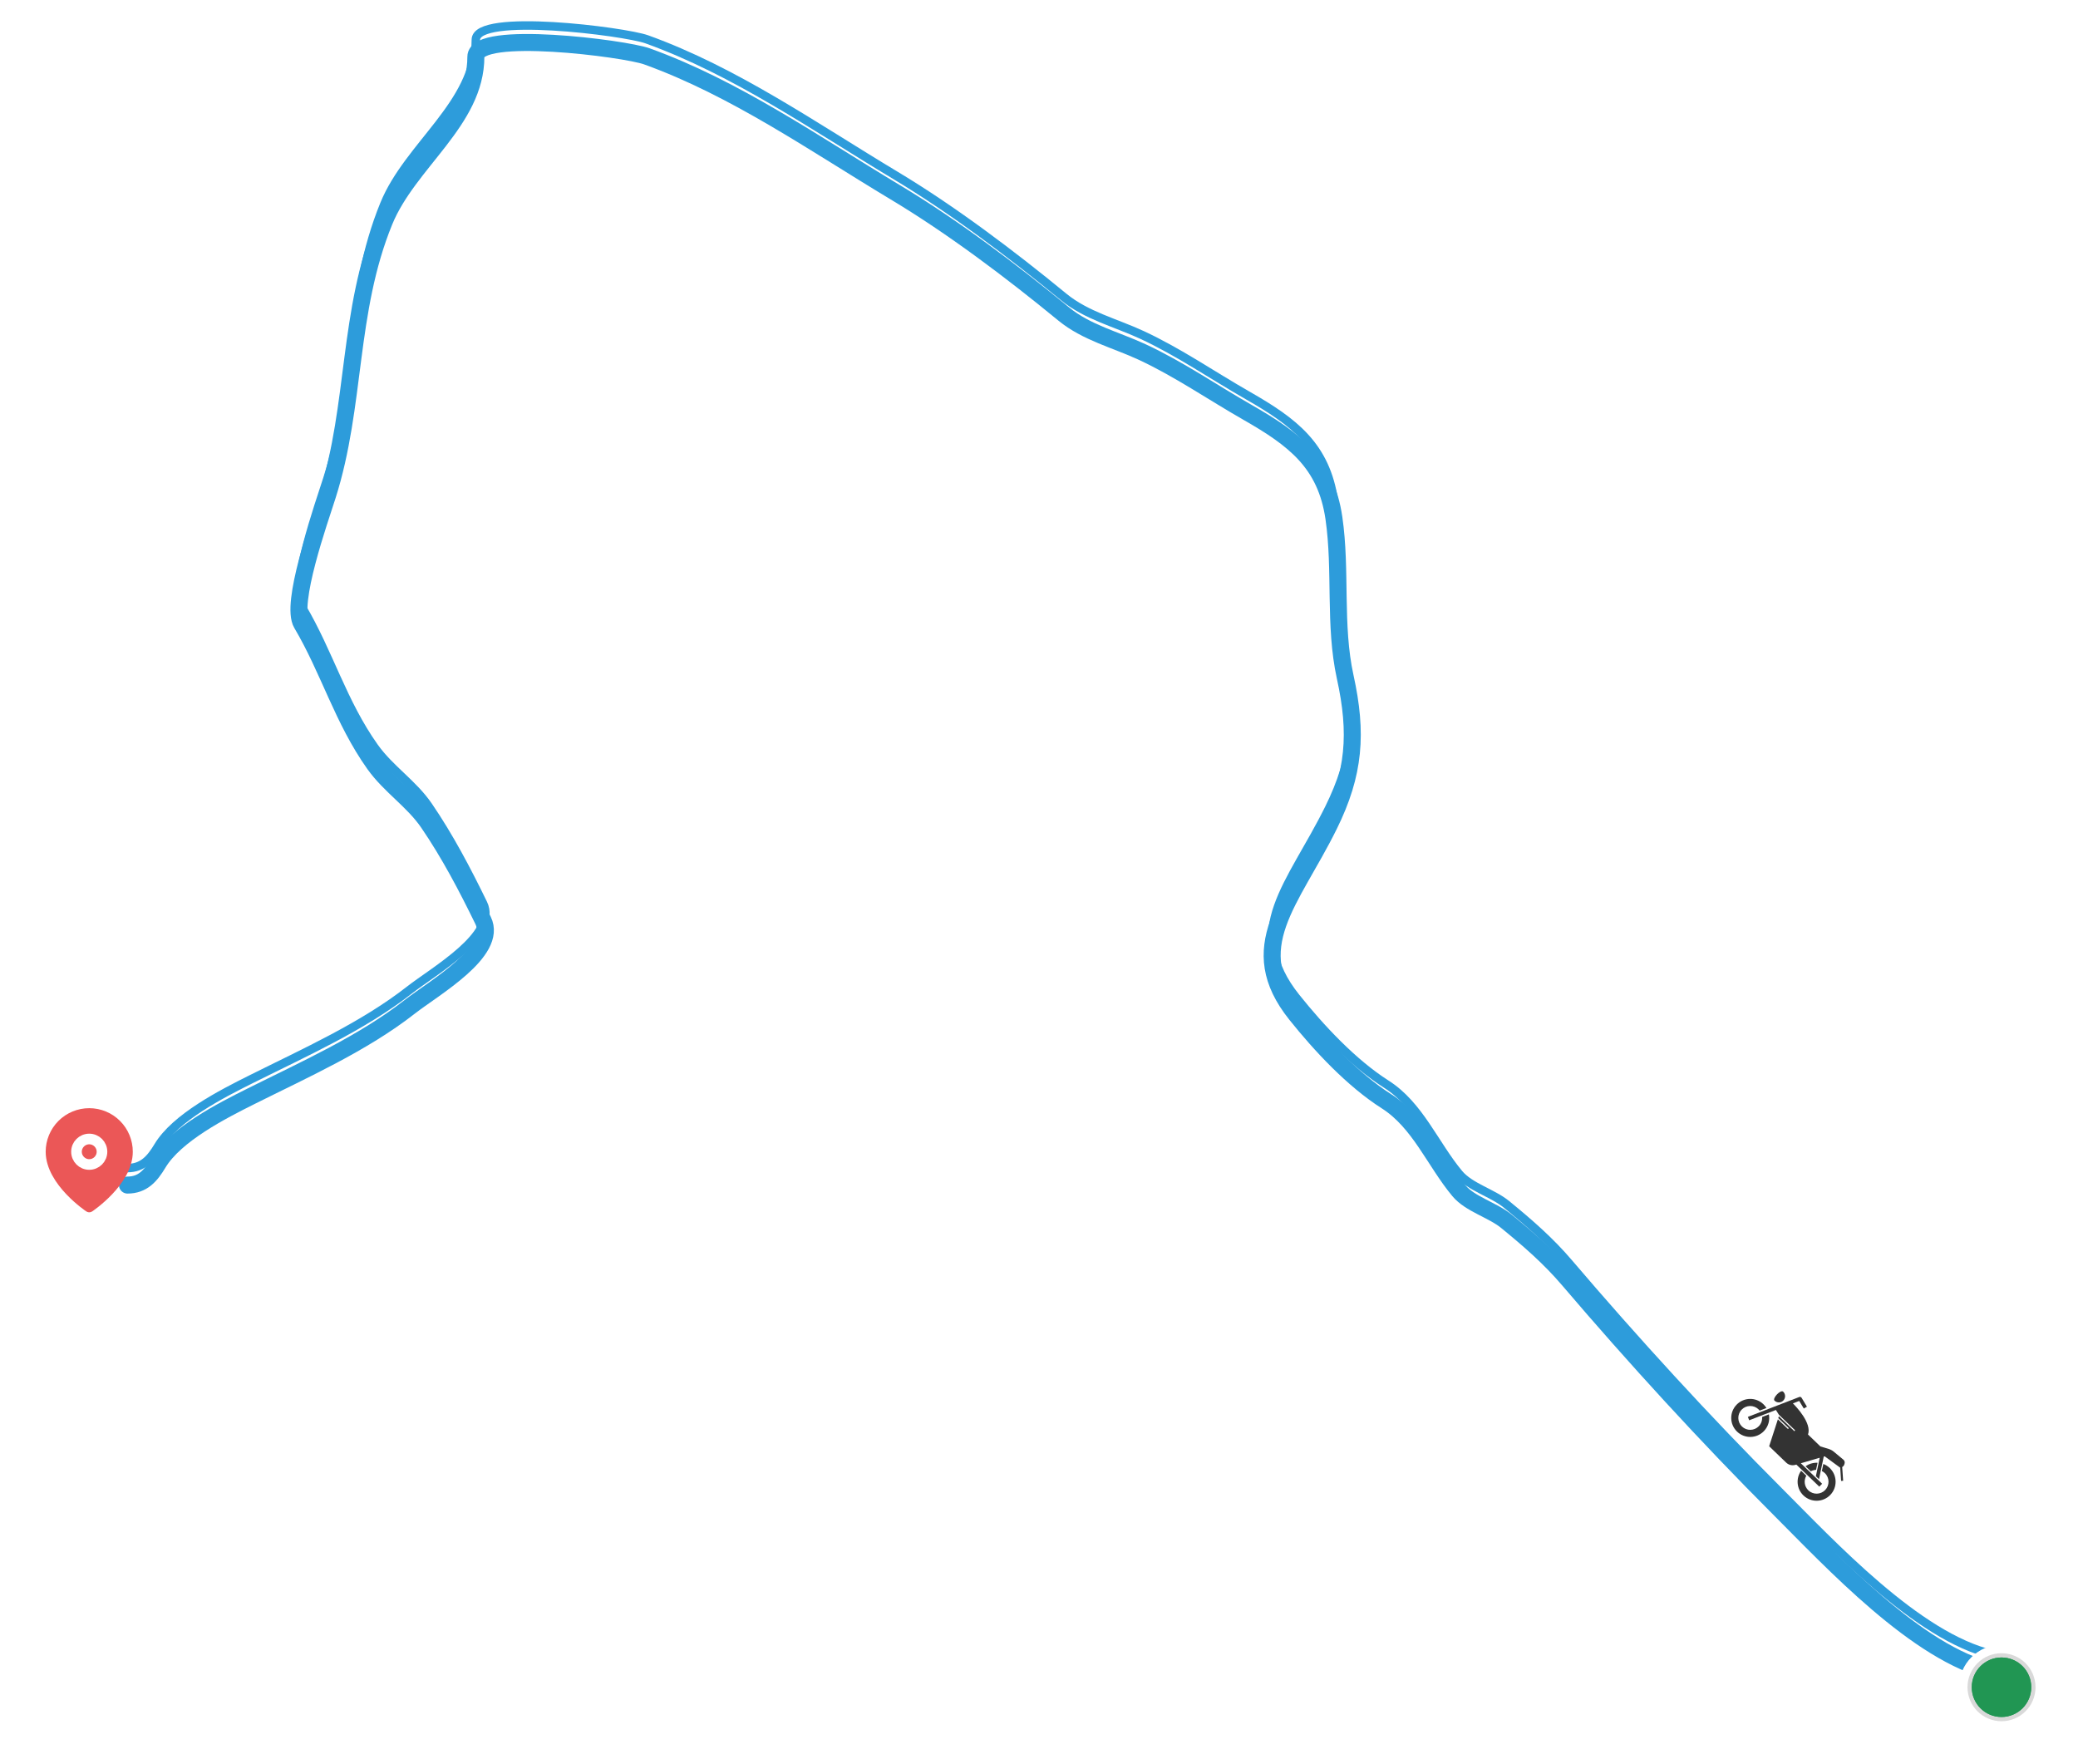 <svg width="489" height="415" viewBox="0 0 489 415" fill="none" xmlns="http://www.w3.org/2000/svg">
<g filter="url(#filter0_df_546_4433)">
<path d="M468.943 389.274C451.253 385.192 431.015 363.302 418.654 350.94C401.647 333.934 384.729 315.437 369.123 297.14C364.655 291.901 359.814 287.721 354.511 283.381C351.22 280.689 345.951 279.334 343.314 276.17C337.567 269.274 334.026 260.063 326.235 255.105C318.379 250.106 310.771 241.944 304.98 234.705C292.305 218.861 303.82 208.286 312.761 190.203C318.797 177.994 319.459 168.508 316.556 155.285C313.879 143.088 315.697 130.284 313.899 117.9C312.012 104.899 304.491 99.267 293.594 93.04C285.318 88.311 277.396 82.826 268.734 78.807C262.583 75.953 255.642 74.254 250.326 69.888C238.111 59.854 224.279 49.401 210.663 41.232C191.754 29.887 173.059 16.76 152.213 9.255C147.005 7.38 111.982 2.927 111.982 9.35C111.982 24.467 96.132 34.157 90.442 48.064C81.75 69.313 83.842 91.282 77.064 112.586C75.166 118.55 68.221 138.087 70.991 142.76C77.399 153.574 80.621 165.312 88.07 175.781C91.781 180.996 97.184 184.366 100.785 189.634C105.74 196.883 109.851 204.718 113.69 212.596C117.246 219.896 102.089 228.466 96.42 232.902C85.375 241.546 71.549 247.71 59.035 253.967C52.246 257.361 41.286 262.927 37.211 269.718C35.455 272.645 33.587 274.842 30 274.842" stroke="#2D9CDB" stroke-width="4" stroke-linecap="round"/>
</g>
<path d="M468.943 389.274C451.253 385.192 431.015 363.302 418.654 350.94C401.647 333.934 384.729 315.437 369.123 297.14C364.655 291.901 359.814 287.721 354.511 283.381C351.22 280.689 345.951 279.334 343.314 276.17C337.567 269.274 334.026 260.063 326.235 255.105C318.379 250.106 310.771 241.944 304.98 234.705C292.305 218.861 303.82 208.286 312.761 190.203C318.797 177.994 319.459 168.508 316.556 155.285C313.879 143.088 315.697 130.284 313.899 117.9C312.012 104.899 304.491 99.267 293.594 93.04C285.318 88.311 277.396 82.826 268.734 78.807C262.583 75.953 255.642 74.254 250.326 69.888C238.111 59.854 224.279 49.401 210.663 41.232C191.754 29.887 173.059 16.76 152.213 9.255C147.005 7.38 111.982 2.927 111.982 9.35C111.982 24.467 96.132 34.157 90.442 48.064C81.75 69.313 83.842 91.282 77.064 112.586C75.166 118.55 68.221 138.087 70.991 142.76C77.399 153.574 80.621 165.312 88.07 175.781C91.781 180.996 97.184 184.366 100.785 189.634C105.74 196.883 109.851 204.718 113.69 212.596C117.246 219.896 102.089 228.466 96.42 232.902C85.375 241.546 71.549 247.71 59.035 253.967C52.246 257.361 41.286 262.927 37.211 269.718C35.455 272.645 33.587 274.842 30 274.842" stroke="#2D9CDB" stroke-width="2" stroke-linecap="round"/>
<g filter="url(#filter1_d_546_4433)">
<circle cx="473" cy="391" r="9" fill="#D9D9D9" stroke="white" stroke-width="2"/>
<g filter="url(#filter2_f_546_4433)">
<circle cx="473" cy="391" r="7" fill="#219653"/>
<circle cx="473" cy="391" r="6.65" stroke="#219653" stroke-width="0.7"/>
</g>
</g>
<g filter="url(#filter3_d_546_4433)">
<path d="M32 265C32 272 23 278 23 278C23 278 14 272 14 265C14 262.613 14.948 260.324 16.636 258.636C18.324 256.948 20.613 256 23 256C25.387 256 27.676 256.948 29.364 258.636C31.052 260.324 32 262.613 32 265Z" fill="#EB5757" stroke="#EB5757" stroke-width="2.5" stroke-linecap="round" stroke-linejoin="round"/>
<path d="M23 268C24.657 268 26 266.657 26 265C26 263.343 24.657 262 23 262C21.343 262 20 263.343 20 265C20 266.657 21.343 268 23 268Z" stroke="white" stroke-width="2.5" stroke-linecap="round" stroke-linejoin="round"/>
</g>
<path d="M426.123 346.198L424.889 345.012C425.725 344.413 426.722 344.137 427.709 344.185L427.362 345.849C426.933 345.868 426.508 345.984 426.123 346.198Z" fill="#333333"/>
<path d="M425.543 350.672C426.659 351.744 428.438 351.71 429.511 350.595C430.583 349.479 430.548 347.7 429.433 346.627C429.218 346.42 428.978 346.255 428.723 346.131L429.07 344.467C429.619 344.674 430.137 344.994 430.587 345.427C432.367 347.139 432.423 349.969 430.711 351.749C428.999 353.529 426.169 353.584 424.389 351.873C422.769 350.315 422.578 347.831 423.847 346.055L425.069 347.23C424.427 348.323 424.59 349.756 425.543 350.672Z" fill="#333333"/>
<path d="M414.969 330.409C415.251 330.68 415.489 330.979 415.684 331.297L414.088 331.914C414.005 331.808 413.915 331.706 413.815 331.61C412.7 330.537 410.92 330.572 409.848 331.687C408.775 332.803 408.81 334.582 409.925 335.655C411.04 336.727 412.82 336.692 413.892 335.577C414.47 334.977 414.726 334.184 414.665 333.412L416.261 332.795C416.522 334.17 416.137 335.646 415.093 336.731C413.381 338.511 410.551 338.567 408.771 336.855C406.991 335.143 406.936 332.313 408.647 330.533C410.359 328.753 413.189 328.698 414.969 330.409Z" fill="#333333"/>
<path d="M411.624 334.187L411.315 333.387L416.65 331.325L423.423 328.706C423.618 328.63 423.838 328.706 423.945 328.884L425.212 330.984L424.478 331.427L423.397 329.636L421.908 330.211C422.624 330.922 426.416 334.861 425.465 337.535L428.383 340.341L430.318 340.928C430.769 341.065 431.188 341.291 431.551 341.593L433.794 343.46C434.062 343.683 434.169 344.046 434.064 344.379L433.989 344.619C433.916 344.852 433.753 345.048 433.536 345.162L433.511 345.175L433.736 348.424L433.254 348.457L433.039 345.343L429.437 342.701L429.391 342.667L429.164 342.733L428.054 348.056L427.316 347.345L428.22 343.008L427.937 343.09L424.063 344.218L423.775 344.302L428.784 349.119L428.123 349.806L422.718 344.609L422.481 344.678C422.463 344.683 422.446 344.687 422.428 344.692C421.683 344.889 420.888 344.685 420.33 344.149L416.323 340.296L418.377 333.955L420.754 336.241L420.938 336.05L418.467 333.675L418.608 333.242L422.255 336.749L422.438 336.559L418.613 332.881L417.909 331.757L416.931 332.135L411.624 334.187Z" fill="#333333"/>
<path d="M417.587 329.571C417.003 329.009 419.037 326.894 419.621 327.456C420.205 328.018 420.224 328.946 419.662 329.53C419.1 330.114 418.171 330.133 417.587 329.571Z" fill="#333333"/>
<defs>
<filter id="filter0_df_546_4433" x="24" y="0" width="450.944" height="399.275" filterUnits="userSpaceOnUse" color-interpolation-filters="sRGB">
<feFlood flood-opacity="0" result="BackgroundImageFix"/>
<feColorMatrix in="SourceAlpha" type="matrix" values="0 0 0 0 0 0 0 0 0 0 0 0 0 0 0 0 0 0 127 0" result="hardAlpha"/>
<feOffset dy="4"/>
<feGaussianBlur stdDeviation="2"/>
<feComposite in2="hardAlpha" operator="out"/>
<feColorMatrix type="matrix" values="0 0 0 0 0 0 0 0 0 0 0 0 0 0 0 0 0 0 0.25 0"/>
<feBlend mode="normal" in2="BackgroundImageFix" result="effect1_dropShadow_546_4433"/>
<feBlend mode="normal" in="SourceGraphic" in2="effect1_dropShadow_546_4433" result="shape"/>
<feGaussianBlur stdDeviation="2" result="effect2_foregroundBlur_546_4433"/>
</filter>
<filter id="filter1_d_546_4433" x="453" y="379" width="36" height="36" filterUnits="userSpaceOnUse" color-interpolation-filters="sRGB">
<feFlood flood-opacity="0" result="BackgroundImageFix"/>
<feColorMatrix in="SourceAlpha" type="matrix" values="0 0 0 0 0 0 0 0 0 0 0 0 0 0 0 0 0 0 127 0" result="hardAlpha"/>
<feOffset dx="-2" dy="6"/>
<feGaussianBlur stdDeviation="4"/>
<feComposite in2="hardAlpha" operator="out"/>
<feColorMatrix type="matrix" values="0 0 0 0 0 0 0 0 0 0 0 0 0 0 0 0 0 0 0.25 0"/>
<feBlend mode="normal" in2="BackgroundImageFix" result="effect1_dropShadow_546_4433"/>
<feBlend mode="normal" in="SourceGraphic" in2="effect1_dropShadow_546_4433" result="shape"/>
</filter>
<filter id="filter2_f_546_4433" x="464" y="382" width="18" height="18" filterUnits="userSpaceOnUse" color-interpolation-filters="sRGB">
<feFlood flood-opacity="0" result="BackgroundImageFix"/>
<feBlend mode="normal" in="SourceGraphic" in2="BackgroundImageFix" result="shape"/>
<feGaussianBlur stdDeviation="1" result="effect1_foregroundBlur_546_4433"/>
</filter>
<filter id="filter3_d_546_4433" x="0.75" y="250.75" width="40.5" height="44.5" filterUnits="userSpaceOnUse" color-interpolation-filters="sRGB">
<feFlood flood-opacity="0" result="BackgroundImageFix"/>
<feColorMatrix in="SourceAlpha" type="matrix" values="0 0 0 0 0 0 0 0 0 0 0 0 0 0 0 0 0 0 127 0" result="hardAlpha"/>
<feOffset dx="-2" dy="6"/>
<feGaussianBlur stdDeviation="5"/>
<feComposite in2="hardAlpha" operator="out"/>
<feColorMatrix type="matrix" values="0 0 0 0 0 0 0 0 0 0 0 0 0 0 0 0 0 0 0.25 0"/>
<feBlend mode="normal" in2="BackgroundImageFix" result="effect1_dropShadow_546_4433"/>
<feBlend mode="normal" in="SourceGraphic" in2="effect1_dropShadow_546_4433" result="shape"/>
</filter>
</defs>
</svg>
